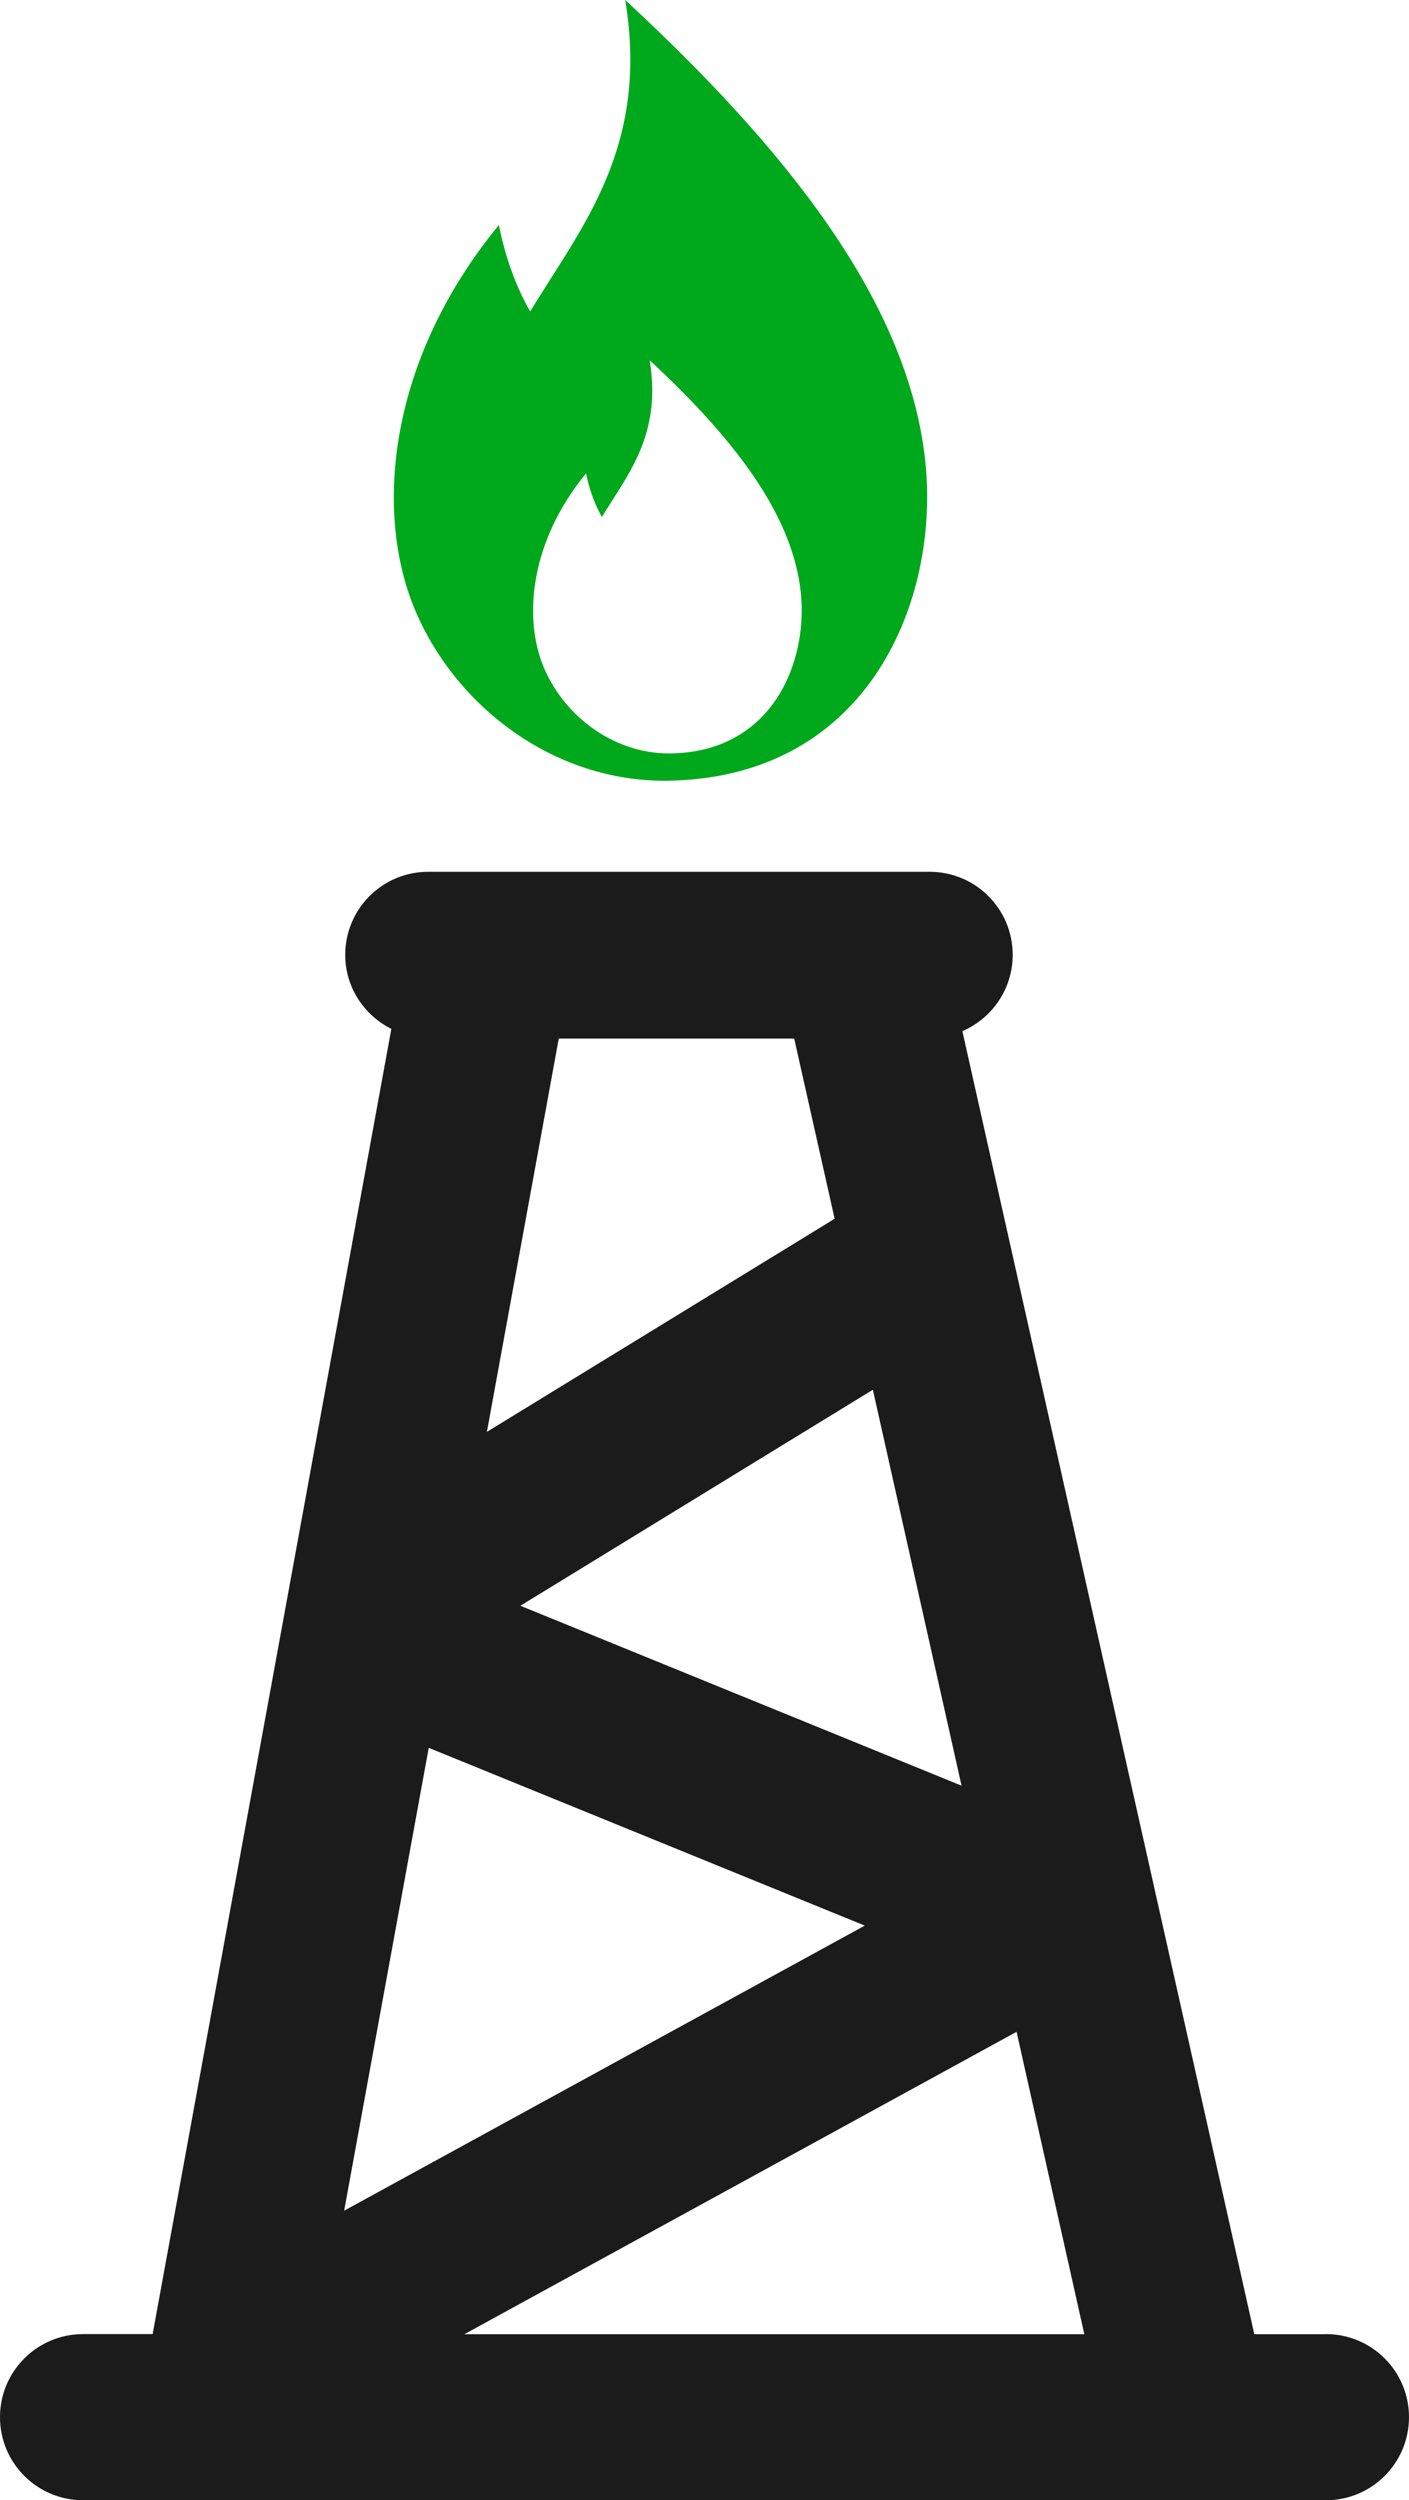 <?xml version="1.0" encoding="UTF-8"?><svg id="Layer_1" xmlns="http://www.w3.org/2000/svg" viewBox="0 0 185.09 328.36"><defs><style>.cls-1{fill:#00a91c;}.cls-2{fill:#1b1b1b;}</style></defs><path class="cls-2" d="M174.21,306.58h-9.44l-38.35-171.15c3.88-1.67,6.61-5.52,6.61-10.02,0-6.03-4.87-10.91-10.91-10.91H56.26c-6.04,0-10.91,4.88-10.91,10.91,0,4.26,2.48,7.94,6.06,9.72l-31.36,171.43h-9.14c-6.03,0-10.91,4.88-10.91,10.91s4.88,10.91,10.91,10.91h163.27c6.03,0,10.91-4.88,10.91-10.91s-4.88-10.91-10.91-10.91l.03.03ZM126.31,234.53l-57.95-23.63,46.3-28.37,11.65,51.99ZM104.33,136.41l5.31,23.66-45.68,27.99,9.44-51.65h30.93ZM113.6,252.91l-68.39,37.44,11.11-60.79,57.28,23.35ZM133.54,266.86l8.9,39.72H60.99l72.55-39.72Z"/><path class="cls-1" d="M121.58,60.86c-1.95-19.16-15.35-38.59-39.45-60.86,3.21,19.4-5.79,29.83-12.48,40.91-1.74-3.03-3.17-6.72-4.12-11.35-14.49,17.63-16.5,37.64-10.95,50.7,5.49,12.85,18.72,22.84,33.99,22.26,25.78-.89,34.78-23.87,33.01-41.63v-.03ZM88.57,98.94c-7.67.31-14.35-4.74-17.11-11.22-2.8-6.58-1.77-16.67,5.52-25.54.48,2.32,1.23,4.19,2.08,5.73,3.38-5.56,7.91-10.81,6.28-20.59,12.13,11.22,18.92,21.04,19.87,30.65.89,8.93-3.65,20.52-16.64,20.97Z"/></svg>